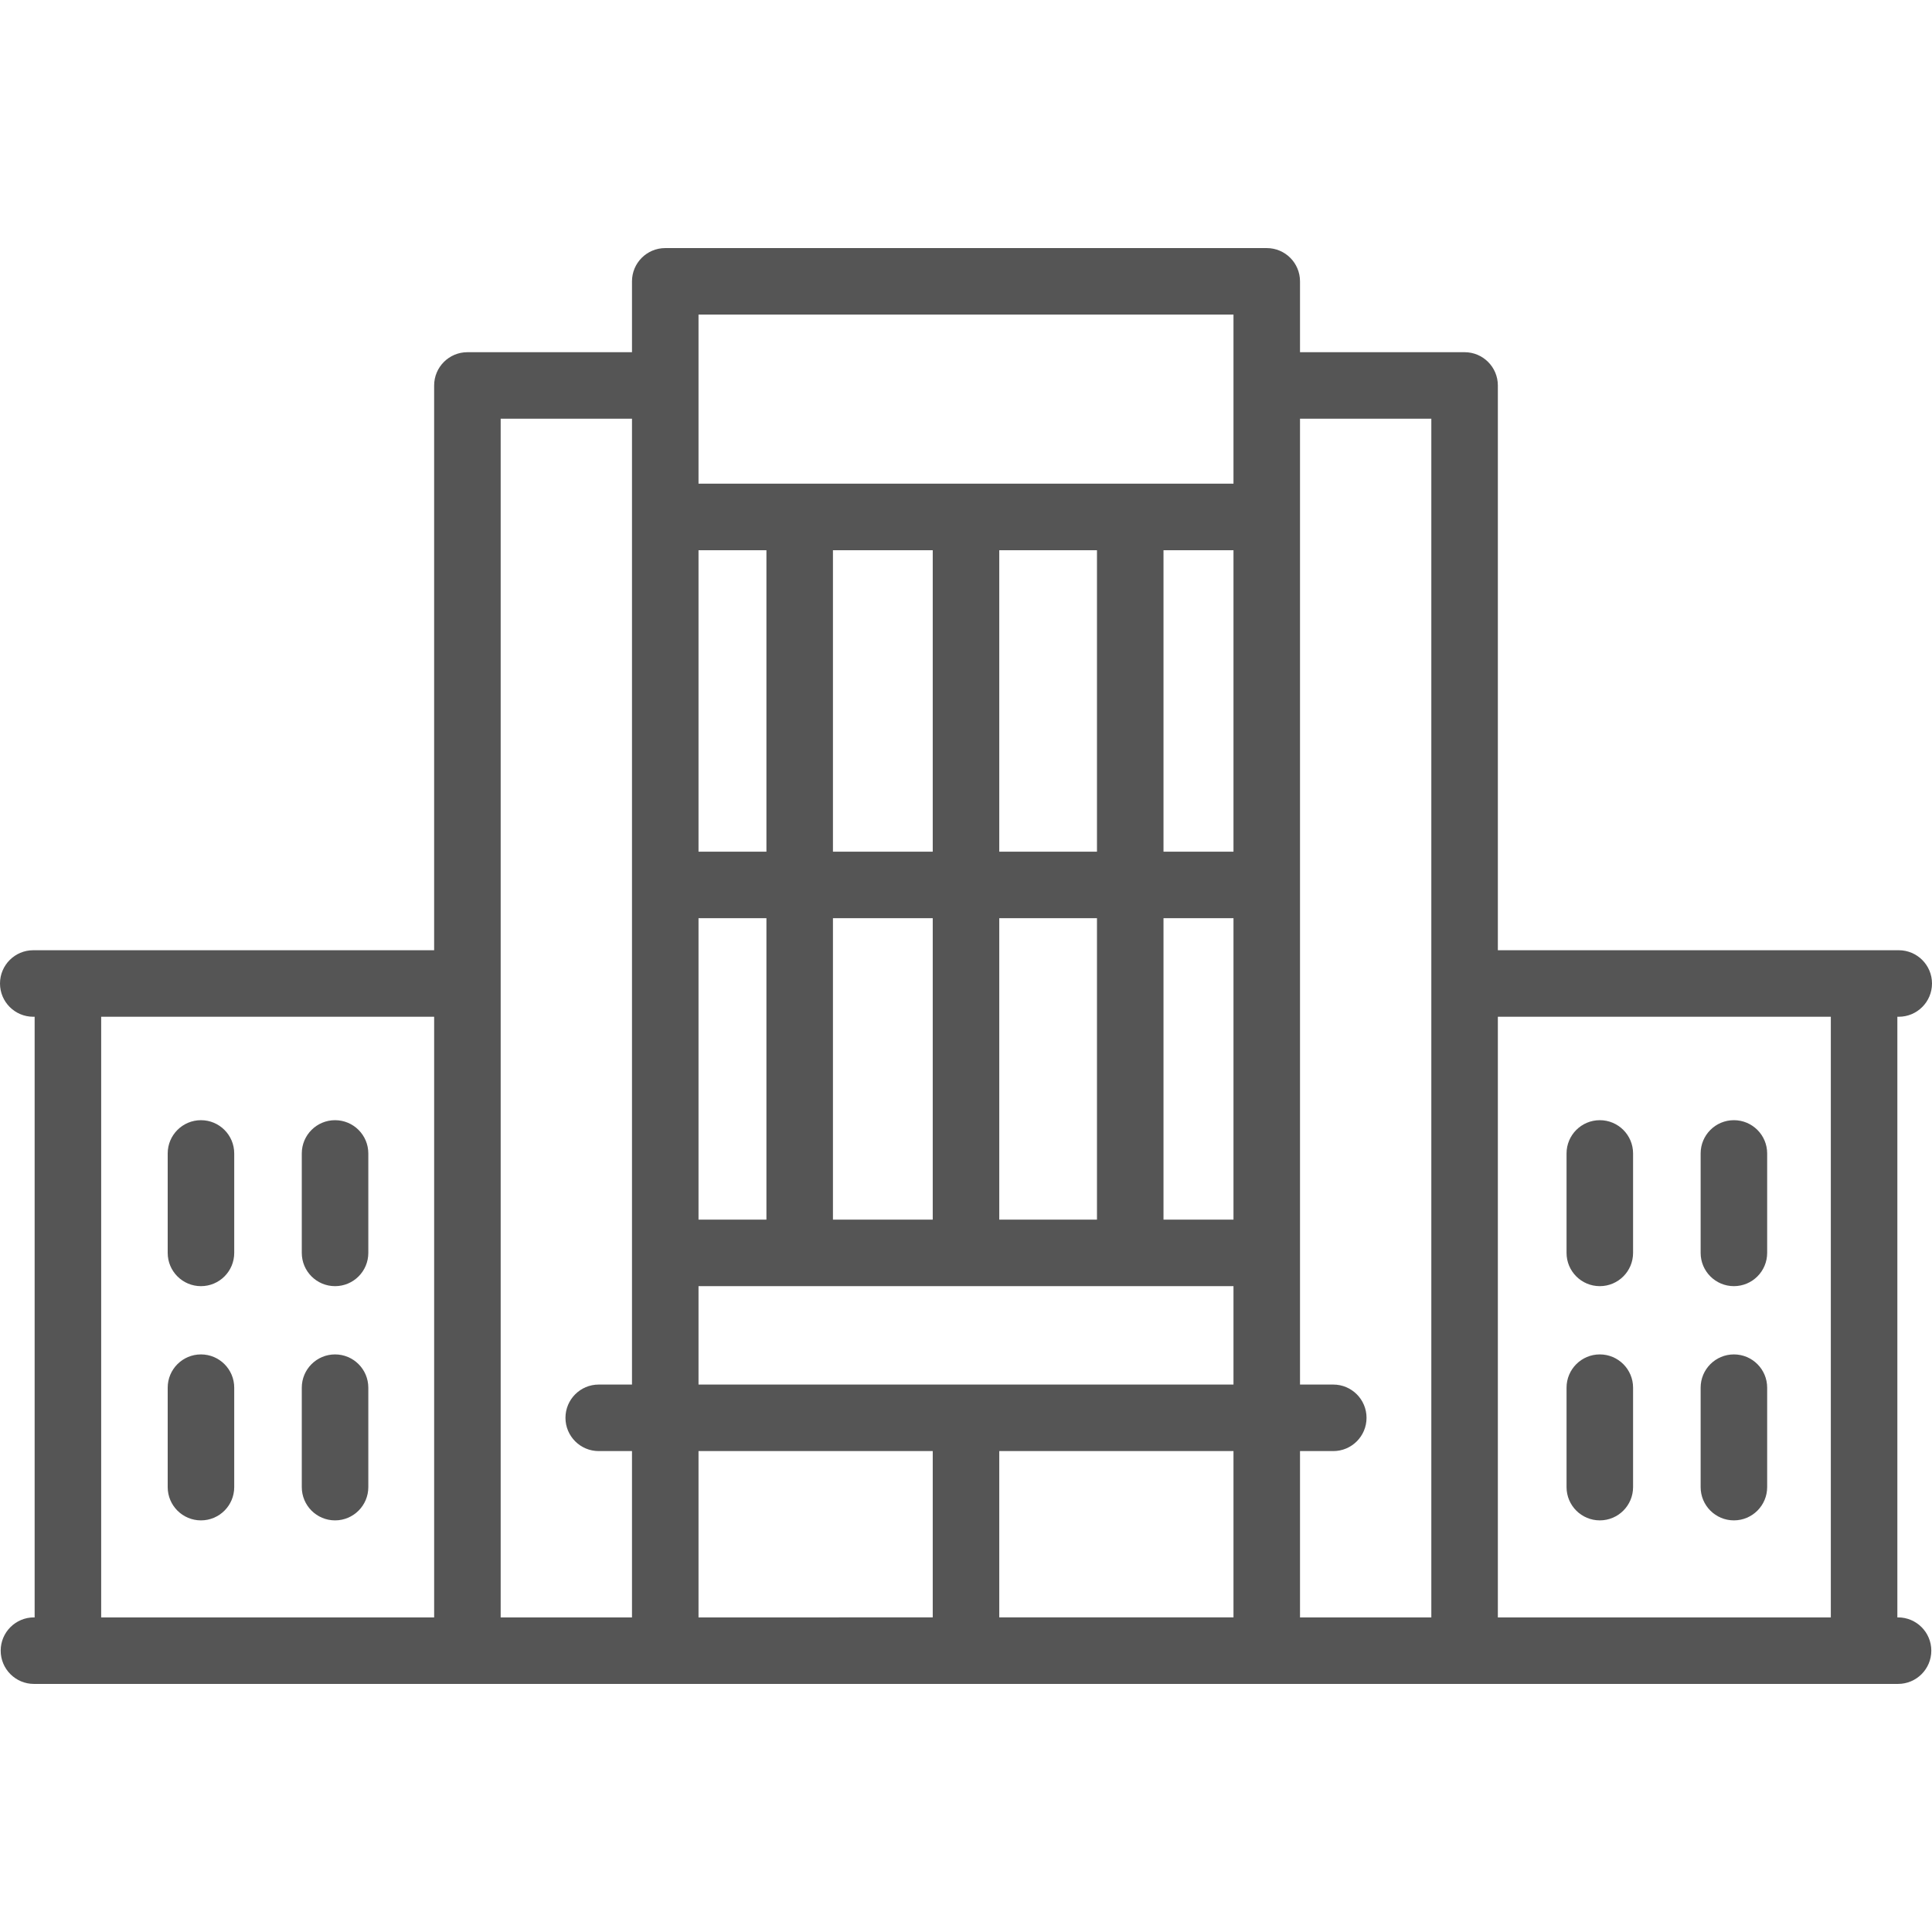 <?xml version="1.0" encoding="iso-8859-1"?>
<!-- Generator: Adobe Illustrator 17.1.0, SVG Export Plug-In . SVG Version: 6.00 Build 0)  -->
<!DOCTYPE svg PUBLIC "-//W3C//DTD SVG 1.1//EN" "http://www.w3.org/Graphics/SVG/1.1/DTD/svg11.dtd">
<svg version="1.1" id="Capa_1" xmlns="http://www.w3.org/2000/svg" xmlns:xlink="http://www.w3.org/1999/xlink" x="0px" y="0px"
	 viewBox="0 0 464.666 464.666" style="enable-background:new 0 0 464.666 464.666;" xml:space="preserve">
<g fill="#555555">
	<path d="M456.5,389h-0.167V244.541h0.333c4.418,0,8-3.582,8-8s-3.582-8-8-8H360.25V92.708c0-4.418-3.582-8-8-8h-39.584V67.666
		c0-4.418-3.582-8-8-8H160c-4.418,0-8,3.582-8,8v17.042h-39.584c-4.418,0-8,3.582-8,8v135.833H8c-4.418,0-8,3.582-8,8s3.582,8,8,8
		h0.333V389H8.166c-4.418,0-8,3.582-8,8s3.582,8,8,8H456.5c4.418,0,8-3.582,8-8S460.918,389,456.5,389z M440.333,389H360.25V244.541
		h80.083V389z M344.25,100.708v135.833V389h-31.584v-40h8c4.418,0,8-3.582,8-8s-3.582-8-8-8h-8V100.708H344.25z M224.333,132.333
		v72.5h-24v-72.5H224.333z M263.833,132.333v72.5h-23.5v-72.5H263.833z M296.666,132.333v72.5h-16.833v-72.5H296.666z
		 M240.333,293.333v-72.5h23.5v72.5H240.333z M200.333,293.333v-72.5h24v72.5H200.333z M168,293.333v-72.5h16.333v72.5H168z
		 M279.833,220.833h16.833v72.5h-16.833V220.833z M184.333,204.833H168v-72.5h16.333V204.833z M168,309.333h128.666V333H168V309.333
		z M224.333,349v40H168v-40H224.333z M240.333,349h56.333v40h-56.333V349z M168,75.666h128.666v40.667H168V75.666z M120.416,100.708
		H152V333h-8c-4.418,0-8,3.582-8,8s3.582,8,8,8h8v40h-31.584V236.541V100.708z M24.333,244.541h80.083V389H24.333V244.541z"/>
	<path d="M48.333,325.75c-4.418,0-8,3.582-8,8v23.917c0,4.418,3.582,8,8,8s8-3.582,8-8V333.75
		C56.333,329.331,52.751,325.75,48.333,325.75z"/>
	<path d="M80.583,325.75c-4.418,0-8,3.582-8,8v23.917c0,4.418,3.582,8,8,8s8-3.582,8-8V333.75
		C88.583,329.331,85.001,325.75,80.583,325.75z"/>
	<path d="M48.333,269.416c-4.418,0-8,3.582-8,8v23.917c0,4.418,3.582,8,8,8s8-3.582,8-8v-23.917
		C56.333,272.998,52.751,269.416,48.333,269.416z"/>
	<path d="M80.583,269.416c-4.418,0-8,3.582-8,8v23.917c0,4.418,3.582,8,8,8s8-3.582,8-8v-23.917
		C88.583,272.998,85.001,269.416,80.583,269.416z"/>
	<path d="M384.771,365.666c4.418,0,8-3.582,8-8V333.75c0-4.418-3.582-8-8-8s-8,3.582-8,8v23.917
		C376.771,362.085,380.353,365.666,384.771,365.666z"/>
	<path d="M417.021,365.666c4.418,0,8-3.582,8-8V333.75c0-4.418-3.582-8-8-8s-8,3.582-8,8v23.917
		C409.021,362.085,412.603,365.666,417.021,365.666z"/>
	<path d="M384.771,309.333c4.418,0,8-3.582,8-8v-23.917c0-4.418-3.582-8-8-8s-8,3.582-8,8v23.917
		C376.771,305.751,380.353,309.333,384.771,309.333z"/>
	<path d="M417.021,309.333c4.418,0,8-3.582,8-8v-23.917c0-4.418-3.582-8-8-8s-8,3.582-8,8v23.917
		C409.021,305.751,412.603,309.333,417.021,309.333z"/>
</g>
<g>
</g>
<g>
</g>
<g>
</g>
<g>
</g>
<g>
</g>
<g>
</g>
<g>
</g>
<g>
</g>
<g>
</g>
<g>
</g>
<g>
</g>
<g>
</g>
<g>
</g>
<g>
</g>
<g>
</g>
</svg>
